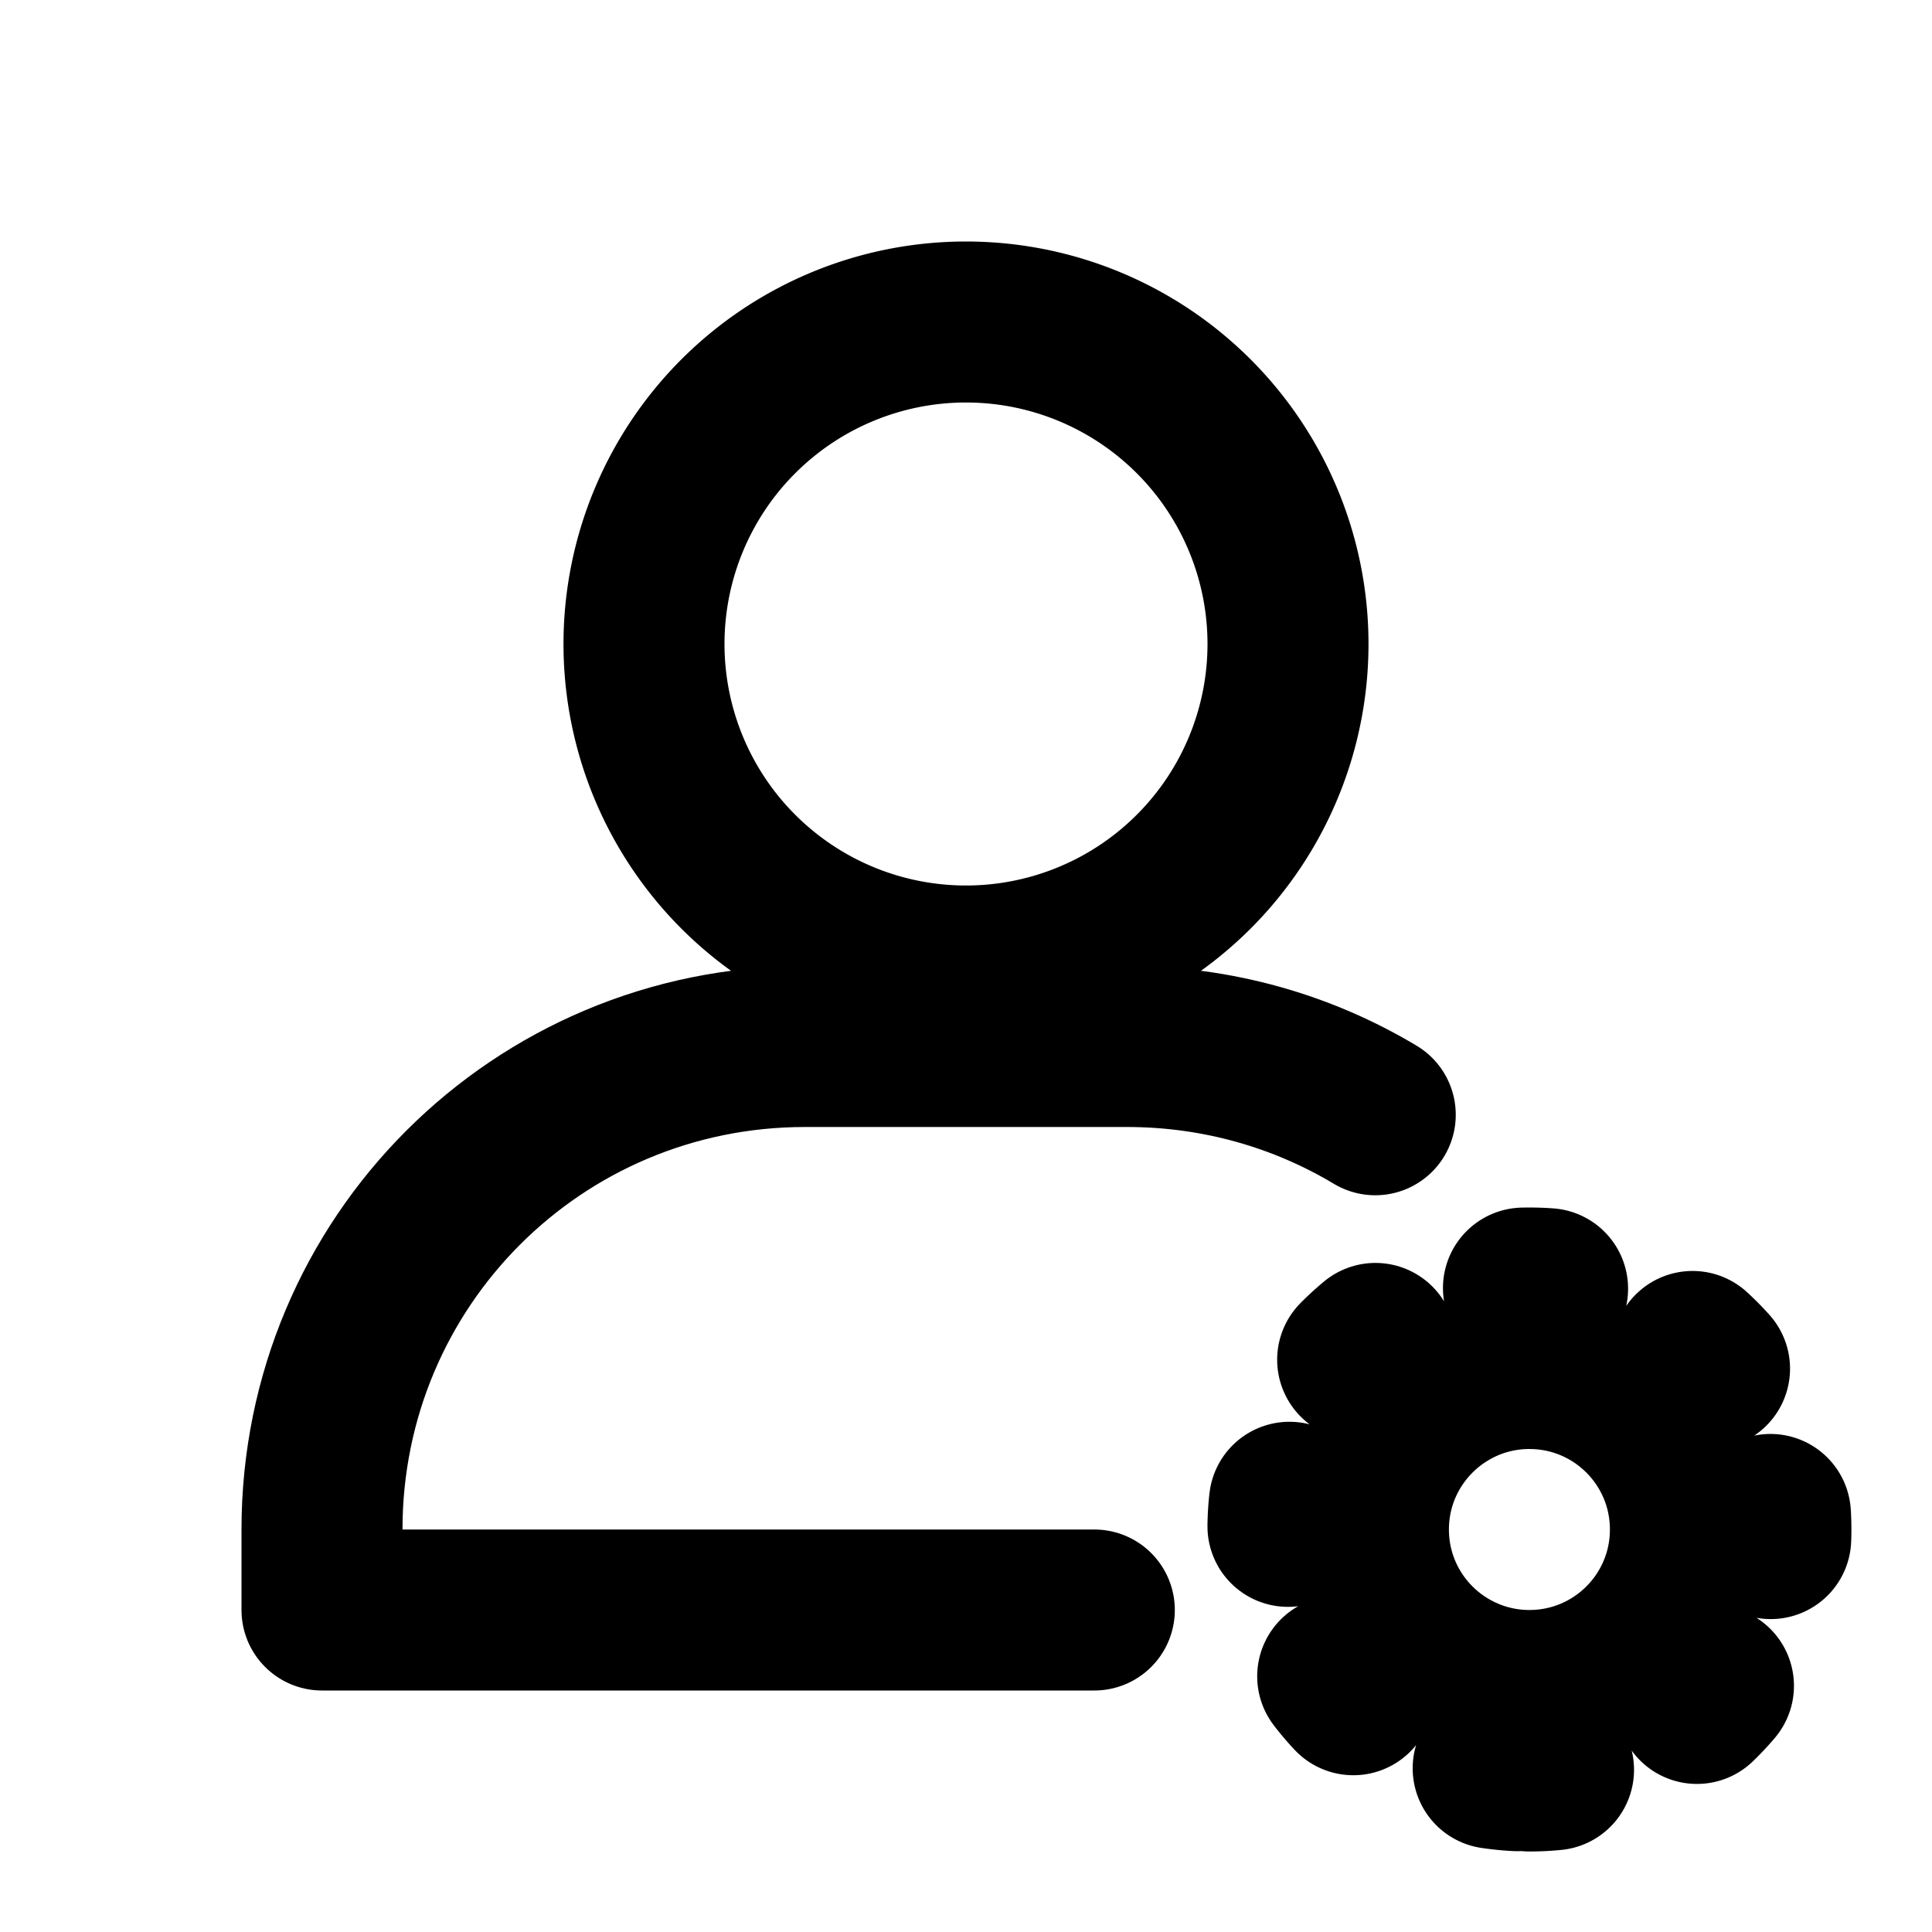 <?xml version="1.0" encoding="UTF-8"?>
<svg
    width="24px"
    height="24px"
    viewBox="0 0 24 24"
    fill="none"
    stroke="#000000"
    stroke-width="2"
    stroke-linecap="round"
    stroke-linejoin="round"
    xmlns="http://www.w3.org/2000/svg"
>
    <path
        d="m16 8a4 4 0 0 1-4 4 4 4 0 0 1-4-4 4 4 0 0 1 4-4 4 4 0 0 1 4 4z"
    />
    <path
        d="m17.084 13.848c-0.9-0.539-1.954-0.848-3.084-0.848h-4c-3.324 0-6 2.676-6 6v1h9.594"
    />
    <path
        d="m18.999 21c1.105 0 2-0.895 2-2s-0.895-2-2-2c-0.364 0-0.706 0.097-1 0.268-0.598 0.346-1 0.992-1 1.732s0.402 1.387 1 1.732c0.294 0.17 0.636 0.268 1 0.268z"
    />
    <path
        d="m18.999 22c1.657 0 3-1.343 3-3s-1.343-3-3-3-3 1.343-3 3 1.343 3 3 3z"
        stroke-dasharray="0.3, 2"
    />
</svg>

